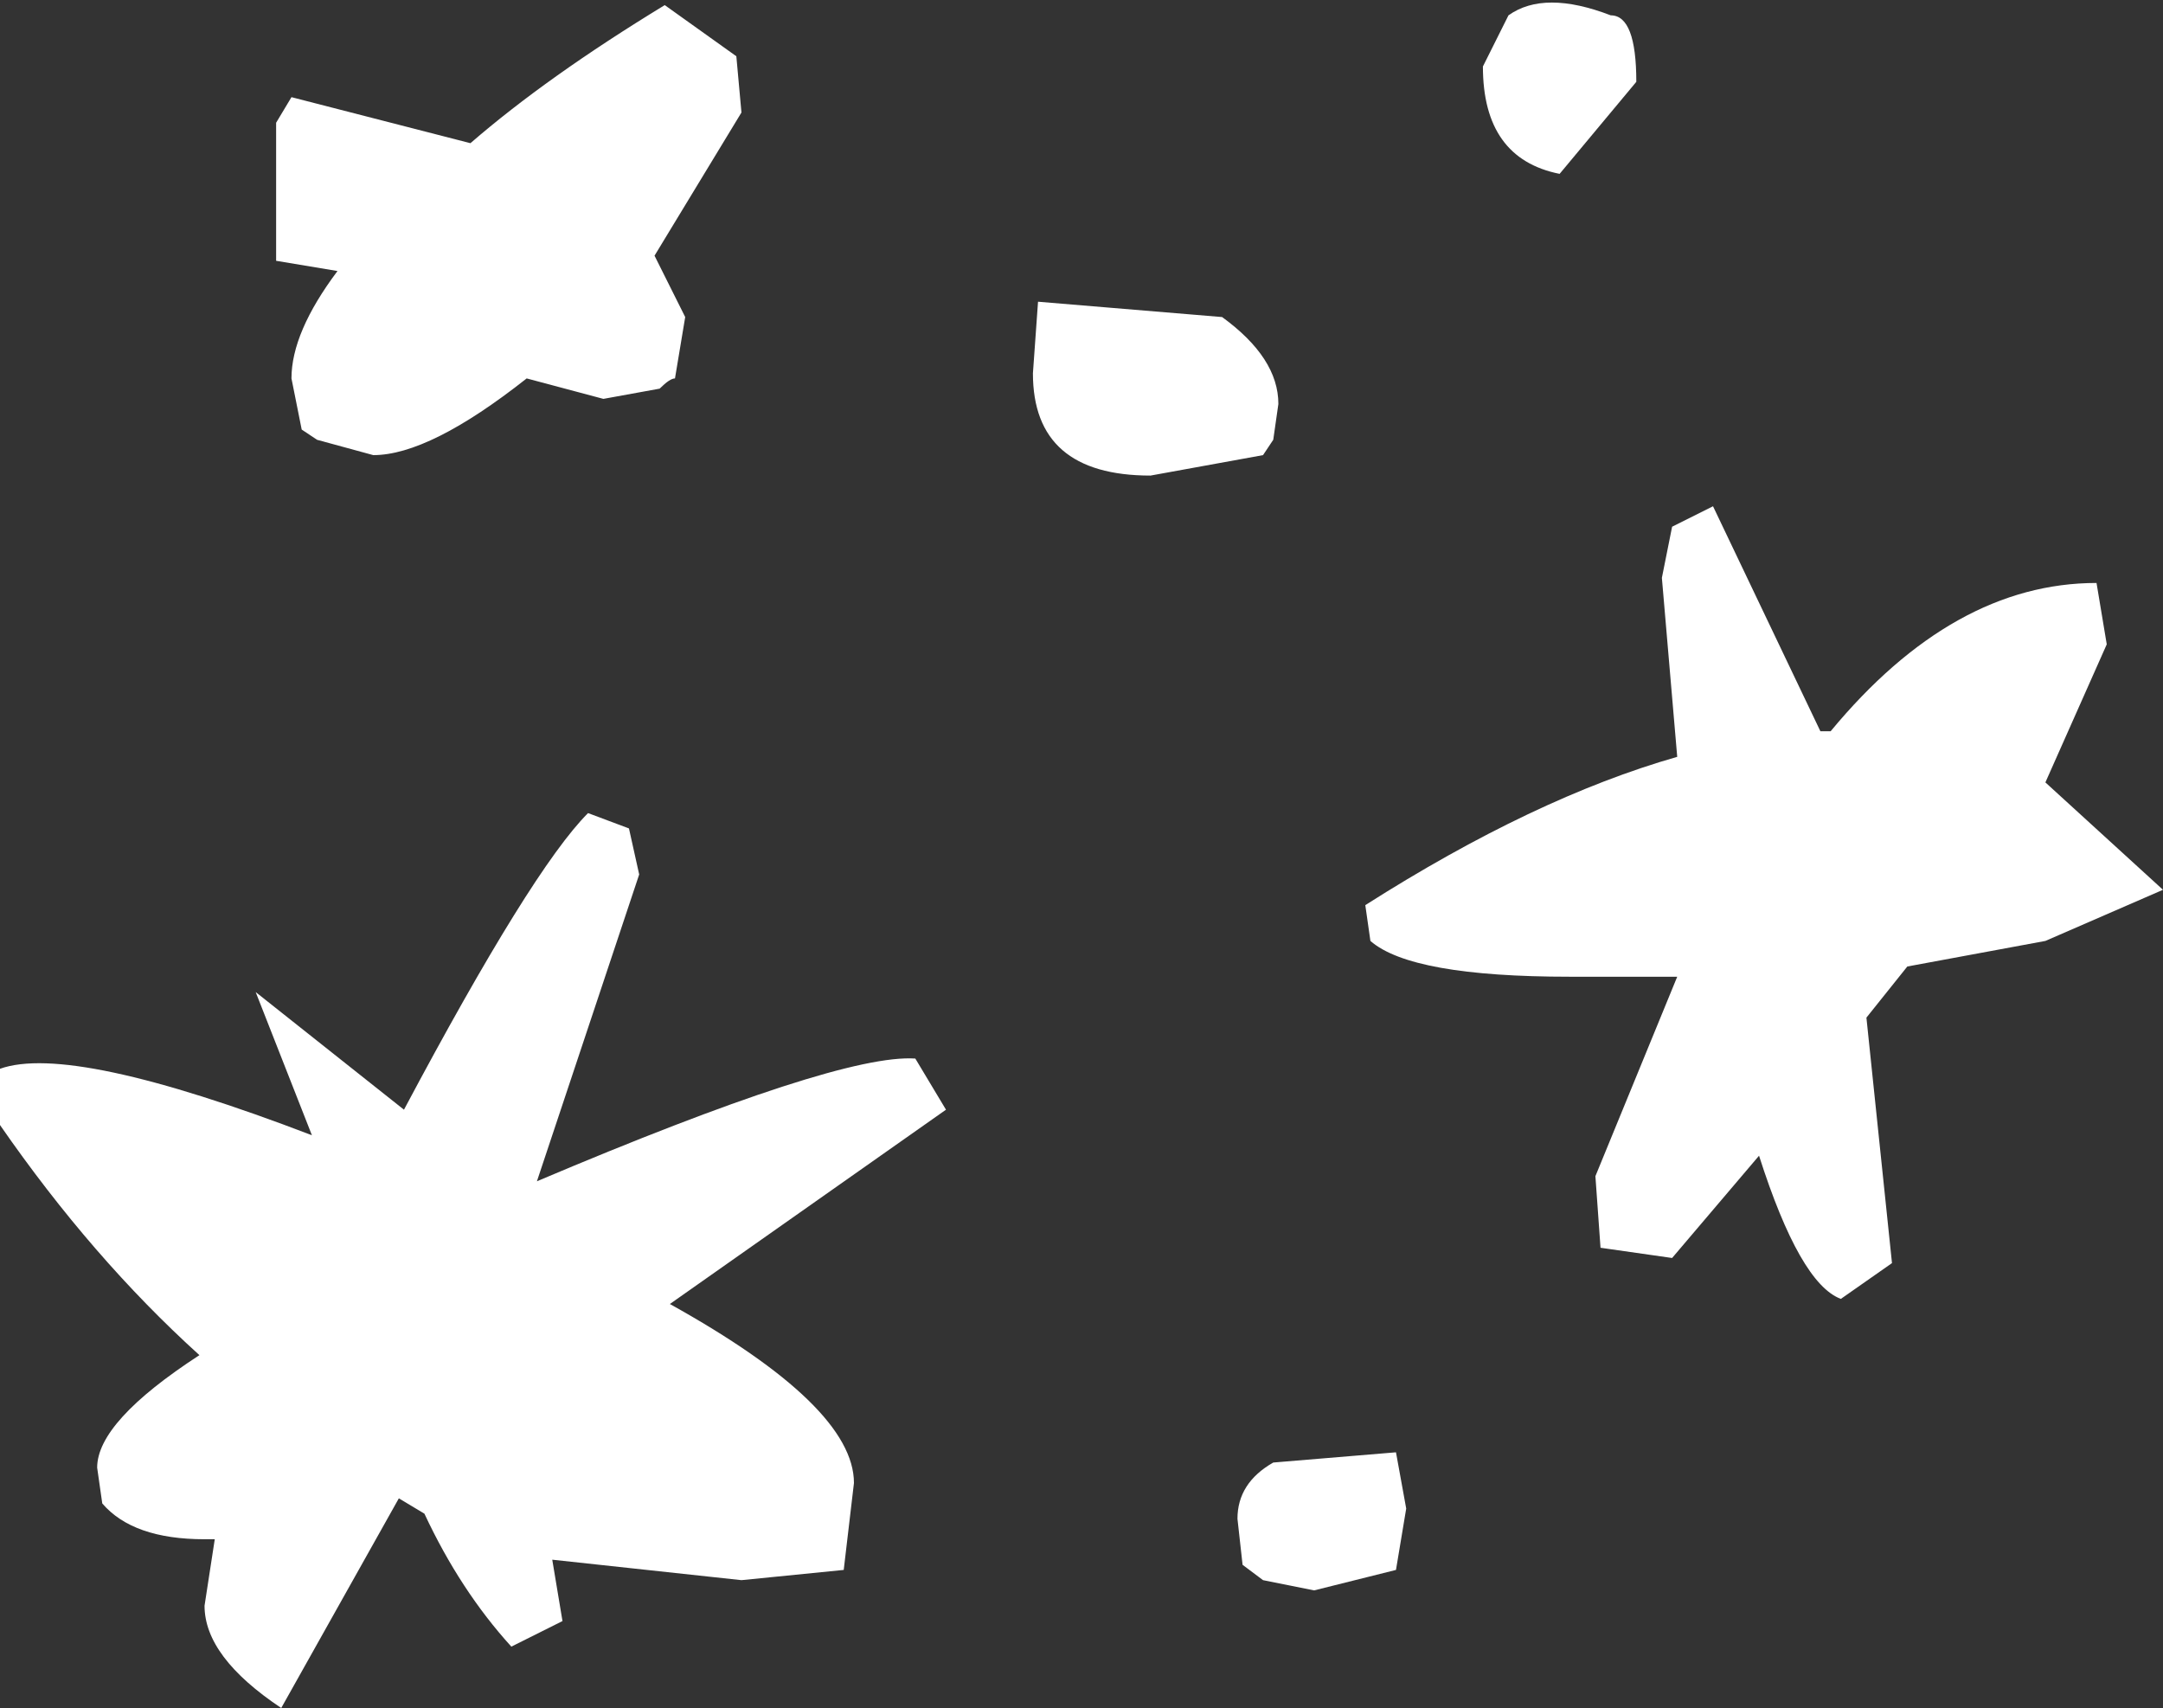 <?xml version="1.0" encoding="UTF-8" standalone="no"?>
<svg xmlns:xlink="http://www.w3.org/1999/xlink" height="16.7px" width="21.15px" xmlns="http://www.w3.org/2000/svg">
  <rect width="100%" height="100%" fill="#333333" stroke="none"/>
  <g transform="matrix(1.0, 0.0, 0.0, 1.0, 0.0, 0.05)">
    <path d="M16.0 0.75 L15.25 1.65 Q14.5 1.5 14.5 0.6 L14.75 0.1 Q15.1 -0.15 15.75 0.1 16.0 0.1 16.0 0.75 M12.45 4.25 L12.35 4.4 11.25 4.6 Q10.1 4.6 10.1 3.6 L10.15 2.9 11.95 3.05 Q12.5 3.45 12.5 3.9 L12.45 4.25 M17.8 7.1 L17.9 7.1 Q19.1 5.65 20.5 5.65 L20.6 6.25 20.0 7.6 21.15 8.65 20.0 9.15 18.65 9.4 18.25 9.9 18.5 12.3 18.0 12.65 Q17.6 12.5 17.2 11.25 L16.35 12.25 15.65 12.15 15.6 11.45 16.4 9.5 15.35 9.5 Q13.8 9.5 13.4 9.15 L13.35 8.8 Q15.0 7.75 16.4 7.35 L16.25 5.6 16.35 5.1 16.75 4.9 17.8 7.1 M13.65 15.3 L12.85 15.5 12.35 15.4 12.15 15.25 12.1 14.8 Q12.1 14.45 12.45 14.25 L13.65 14.15 13.75 14.7 13.65 15.3 M7.2 0.5 L7.25 1.05 6.4 2.45 6.7 3.05 6.6 3.65 Q6.55 3.65 6.45 3.75 L5.9 3.85 5.15 3.65 Q4.2 4.4 3.65 4.4 L3.1 4.25 2.95 4.15 2.85 3.65 Q2.85 3.2 3.3 2.6 L2.7 2.5 2.7 1.15 2.85 0.9 4.6 1.35 Q5.35 0.7 6.5 0.0 L7.2 0.5 M6.25 8.5 L5.25 11.5 Q8.2 10.25 8.95 10.3 L9.25 10.8 6.55 12.7 Q8.35 13.7 8.35 14.45 L8.25 15.3 7.25 15.4 5.4 15.2 5.5 15.8 5.0 16.05 Q4.5 15.5 4.15 14.75 L3.9 14.6 2.75 16.65 Q2.0 16.15 2.0 15.65 L2.1 15.0 2.0 15.0 Q1.3 15.0 1.0 14.65 L0.95 14.3 Q0.95 13.85 1.95 13.2 0.9 12.25 0.0 10.95 L0.0 10.4 Q0.7 10.15 3.05 11.05 L2.5 9.65 3.95 10.8 Q5.2 8.45 5.75 7.9 L6.15 8.05 6.25 8.5" fill="#ffffff" fill-rule="evenodd" stroke="none"/>
  </g>
</svg>
